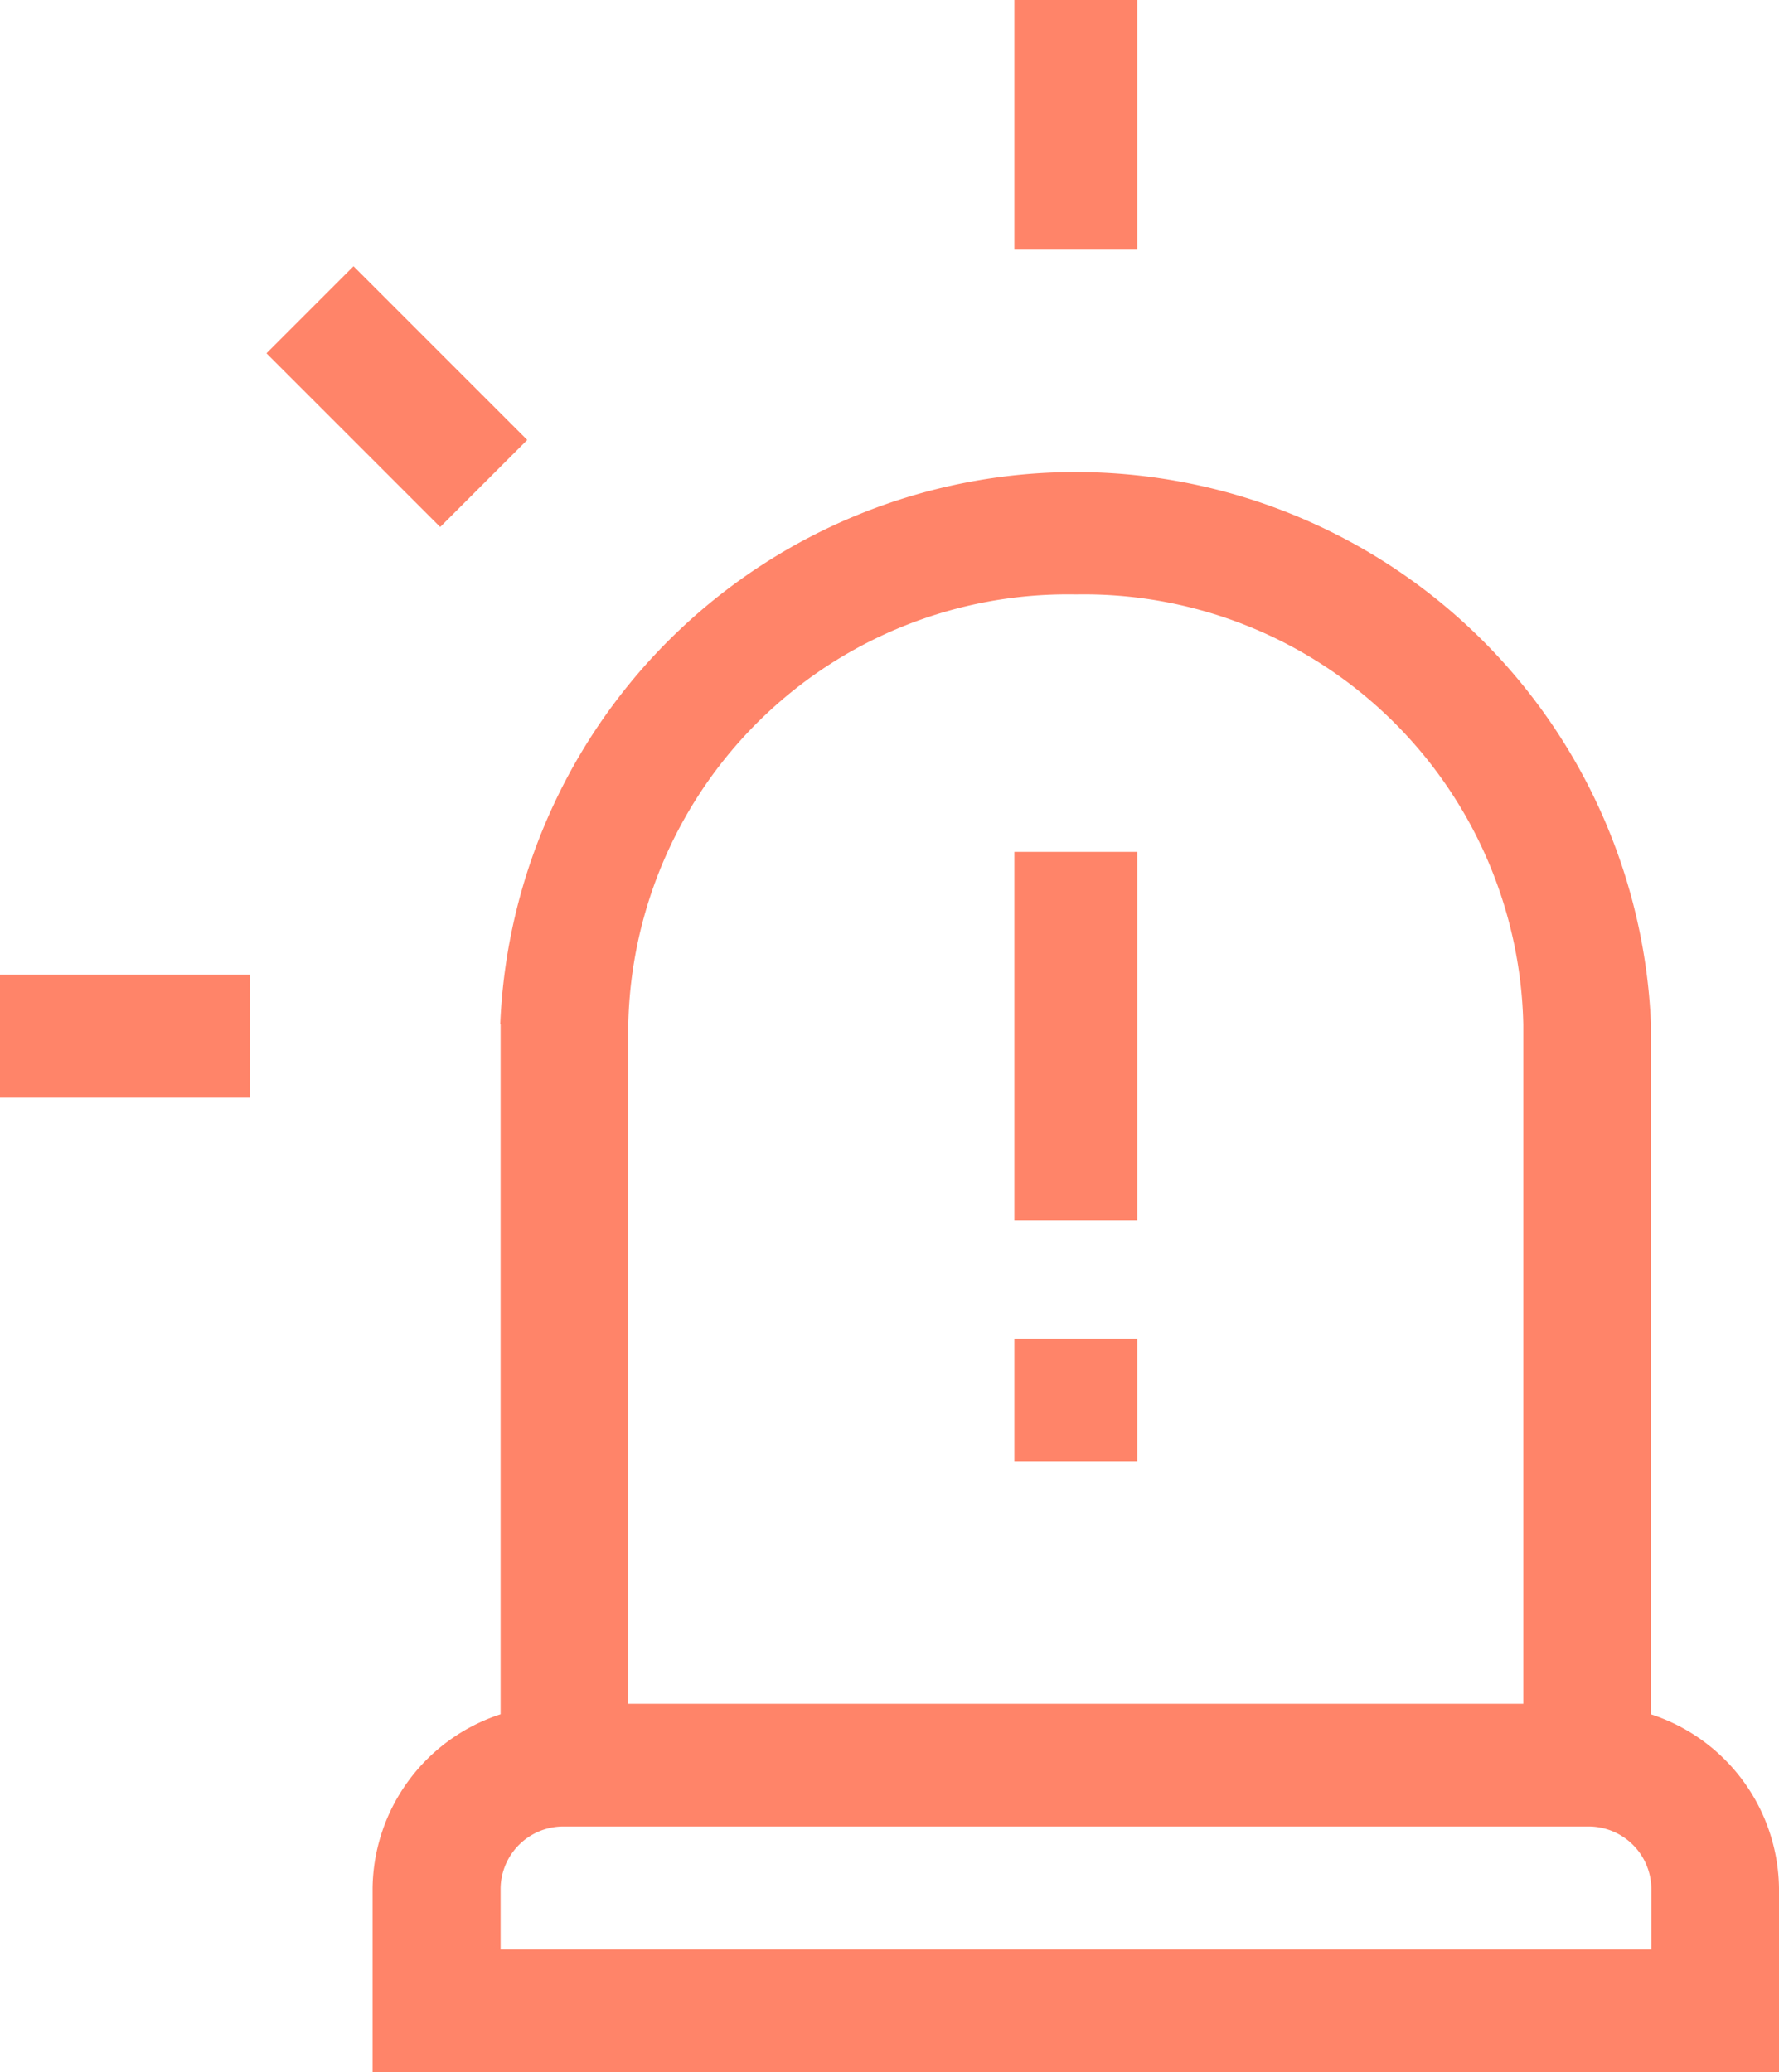 <svg xmlns="http://www.w3.org/2000/svg" width="34.737" height="40.465" viewBox="0 0 34.737 40.465"><defs><style>.a{fill:#ff8469;}</style></defs><path class="a" d="M93.5,131.792v13.476A3.616,3.616,0,0,0,91,148.66v3.6h27.462v-3.6a3.616,3.616,0,0,0-2.5-3.391V131.792a11.244,11.244,0,0,0-22.469,0Zm22.469,18.067H93.5v-1.2a1.226,1.226,0,0,1,1.248-1.2h19.973a1.226,1.226,0,0,1,1.248,1.2ZM104.731,123.4a8.581,8.581,0,0,1,8.738,8.394v13.27H95.993v-13.27A8.581,8.581,0,0,1,104.731,123.4Zm0,0" transform="translate(-83.725 -111.792)"/><path class="a" d="M241,211h2.4v7.195H241Zm0,0" transform="translate(-221.193 -194.365)"/><path class="a" d="M241,331h2.4v2.4H241Zm0,0" transform="translate(-221.193 -304.859)"/><path class="a" d="M0,241H4.876v2.4H0Zm0,0" transform="translate(0 -221.967)"/><path class="a" d="M68.474,70.17l-3.392-3.392,1.7-1.7,3.392,3.392Zm0,0" transform="translate(-59.879 -59.879)"/><path class="a" d="M241,0h2.4V4.876H241Zm0,0" transform="translate(-221.193)"/></svg>